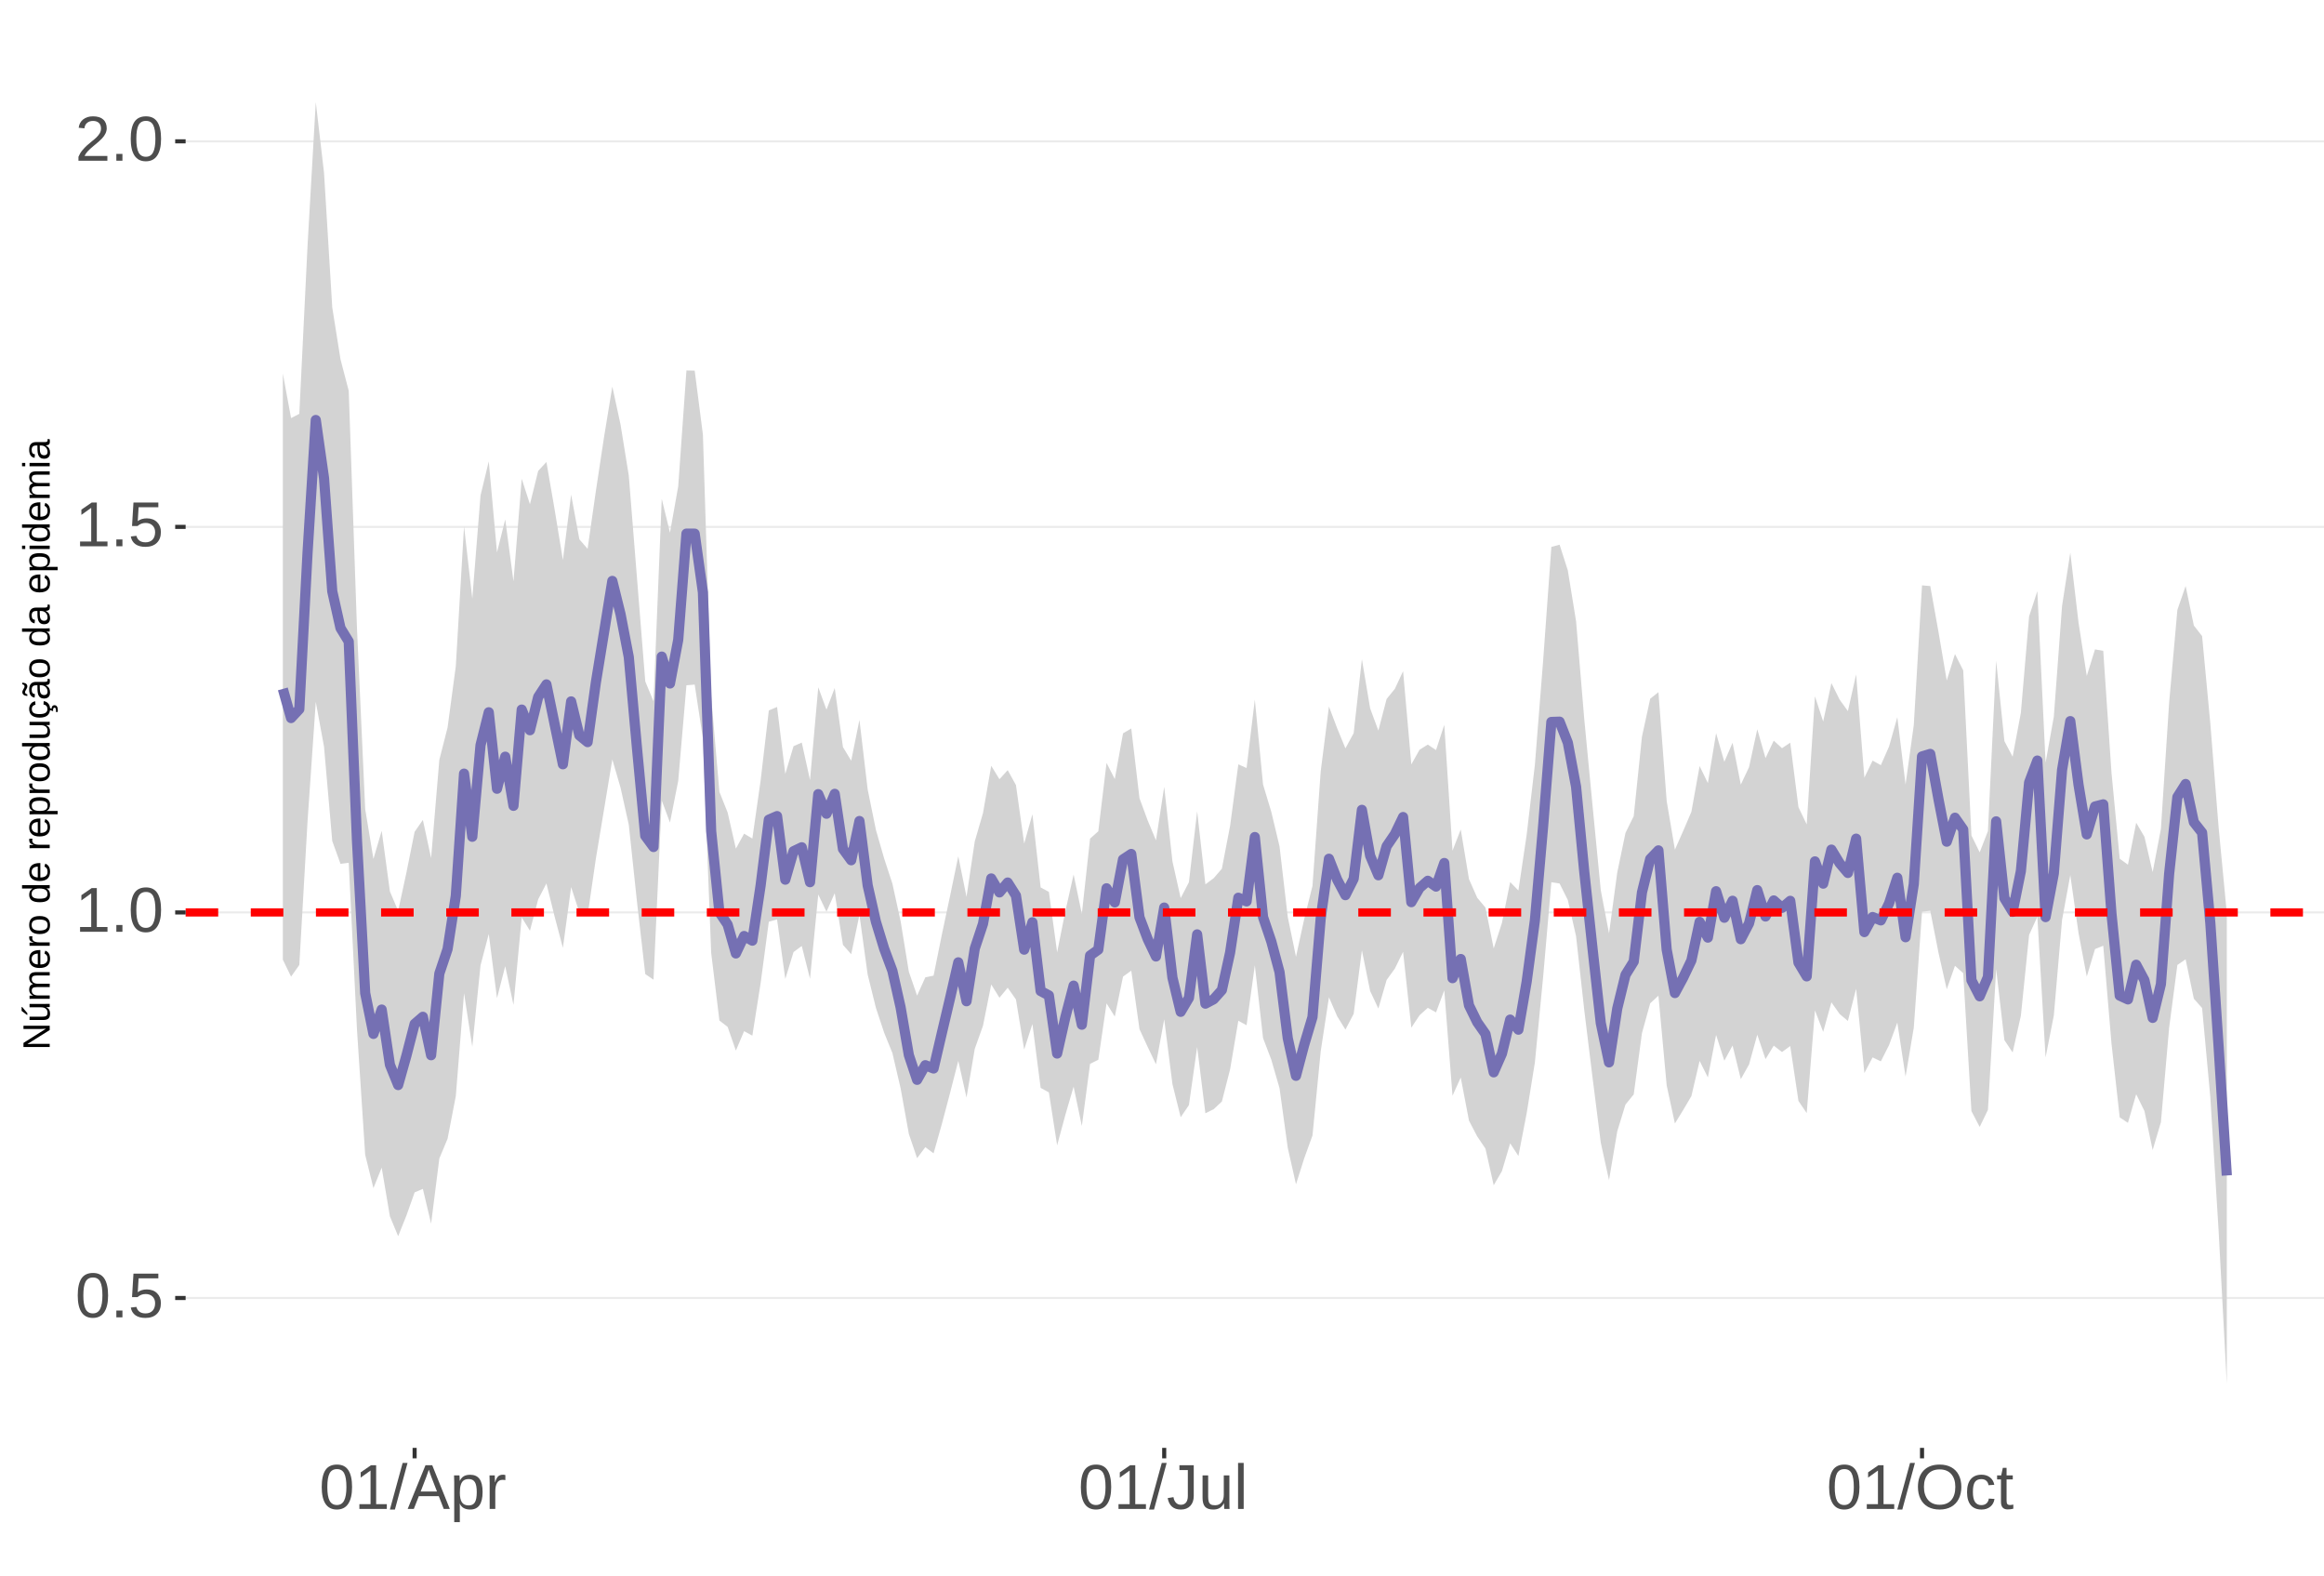 <?xml version="1.0" encoding="UTF-8"?>
<svg xmlns="http://www.w3.org/2000/svg" xmlns:xlink="http://www.w3.org/1999/xlink" width="609pt" height="413pt" viewBox="0 0 609 413" version="1.1">
<defs>
<g>
<symbol overflow="visible" id="glyph0-0">
<path style="stroke:none;" d="M 1.672 -11.453 L 10.812 -11.453 L 10.812 0 L 1.672 0 Z M 2.281 -10.844 L 2.281 -0.625 L 10.203 -0.625 L 10.203 -10.844 Z M 2.281 -10.844 "/>
</symbol>
<symbol overflow="visible" id="glyph0-1">
<path style="stroke:none;" d="M 8.609 -5.734 C 8.609 -3.816 8.27 -2.352 7.594 -1.344 C 6.926 -0.344 5.93 0.156 4.609 0.156 C 3.297 0.156 2.305 -0.344 1.641 -1.344 C 0.984 -2.344 0.656 -3.805 0.656 -5.734 C 0.656 -7.703 0.973 -9.176 1.609 -10.156 C 2.254 -11.133 3.27 -11.625 4.656 -11.625 C 6.008 -11.625 7.004 -11.129 7.641 -10.141 C 8.285 -9.148 8.609 -7.68 8.609 -5.734 Z M 7.125 -5.734 C 7.125 -7.391 6.93 -8.586 6.547 -9.328 C 6.172 -10.066 5.539 -10.438 4.656 -10.438 C 3.758 -10.438 3.113 -10.07 2.719 -9.344 C 2.32 -8.613 2.125 -7.41 2.125 -5.734 C 2.125 -4.109 2.32 -2.914 2.719 -2.156 C 3.125 -1.406 3.758 -1.031 4.625 -1.031 C 5.488 -1.031 6.117 -1.414 6.516 -2.188 C 6.922 -2.957 7.125 -4.141 7.125 -5.734 Z M 7.125 -5.734 "/>
</symbol>
<symbol overflow="visible" id="glyph0-2">
<path style="stroke:none;" d="M 1.516 0 L 1.516 -1.781 L 3.109 -1.781 L 3.109 0 Z M 1.516 0 "/>
</symbol>
<symbol overflow="visible" id="glyph0-3">
<path style="stroke:none;" d="M 8.562 -3.734 C 8.562 -2.523 8.203 -1.57 7.484 -0.875 C 6.766 -0.188 5.77 0.156 4.5 0.156 C 3.426 0.156 2.562 -0.07 1.906 -0.531 C 1.25 -1 0.836 -1.676 0.672 -2.562 L 2.141 -2.734 C 2.453 -1.598 3.25 -1.031 4.531 -1.031 C 5.312 -1.031 5.926 -1.266 6.375 -1.734 C 6.82 -2.211 7.047 -2.867 7.047 -3.703 C 7.047 -4.422 6.82 -5 6.375 -5.438 C 5.926 -5.883 5.32 -6.109 4.562 -6.109 C 4.164 -6.109 3.797 -6.047 3.453 -5.922 C 3.109 -5.797 2.77 -5.586 2.438 -5.297 L 1 -5.297 L 1.375 -11.453 L 7.891 -11.453 L 7.891 -10.219 L 2.719 -10.219 L 2.5 -6.578 C 3.133 -7.066 3.922 -7.312 4.859 -7.312 C 5.992 -7.312 6.895 -6.977 7.562 -6.312 C 8.227 -5.656 8.562 -4.797 8.562 -3.734 Z M 8.562 -3.734 "/>
</symbol>
<symbol overflow="visible" id="glyph0-4">
<path style="stroke:none;" d="M 1.266 0 L 1.266 -1.25 L 4.188 -1.25 L 4.188 -10.062 L 1.609 -8.219 L 1.609 -9.594 L 4.312 -11.453 L 5.656 -11.453 L 5.656 -1.25 L 8.453 -1.25 L 8.453 0 Z M 1.266 0 "/>
</symbol>
<symbol overflow="visible" id="glyph0-5">
<path style="stroke:none;" d="M 0.844 0 L 0.844 -1.031 C 1.113 -1.664 1.445 -2.223 1.844 -2.703 C 2.25 -3.191 2.672 -3.633 3.109 -4.031 C 3.547 -4.426 3.977 -4.789 4.406 -5.125 C 4.844 -5.457 5.234 -5.789 5.578 -6.125 C 5.922 -6.469 6.203 -6.82 6.422 -7.188 C 6.641 -7.562 6.75 -7.977 6.75 -8.438 C 6.75 -9.07 6.562 -9.562 6.188 -9.906 C 5.82 -10.25 5.312 -10.422 4.656 -10.422 C 4.031 -10.422 3.516 -10.25 3.109 -9.906 C 2.703 -9.57 2.469 -9.098 2.406 -8.484 L 0.906 -8.625 C 1.008 -9.539 1.395 -10.27 2.062 -10.812 C 2.738 -11.352 3.602 -11.625 4.656 -11.625 C 5.812 -11.625 6.695 -11.352 7.312 -10.812 C 7.938 -10.27 8.25 -9.492 8.25 -8.484 C 8.25 -8.047 8.145 -7.602 7.938 -7.156 C 7.738 -6.719 7.438 -6.281 7.031 -5.844 C 6.633 -5.406 5.867 -4.727 4.734 -3.812 C 4.109 -3.301 3.609 -2.836 3.234 -2.422 C 2.867 -2.016 2.609 -1.625 2.453 -1.25 L 8.422 -1.25 L 8.422 0 Z M 0.844 0 "/>
</symbol>
<symbol overflow="visible" id="glyph0-6">
<path style="stroke:none;" d="M 0 0.156 L 3.344 -12.062 L 4.625 -12.062 L 1.312 0.156 Z M 0 0.156 "/>
</symbol>
<symbol overflow="visible" id="glyph0-7">
<path style="stroke:none;" d="M 9.484 0 L 8.188 -3.344 L 2.953 -3.344 L 1.641 0 L 0.031 0 L 4.703 -11.453 L 6.469 -11.453 L 11.078 0 Z M 5.578 -10.281 L 5.5 -10.062 C 5.363 -9.613 5.16 -9.035 4.891 -8.328 L 3.438 -4.562 L 7.719 -4.562 L 6.25 -8.344 C 6.094 -8.719 5.941 -9.141 5.797 -9.609 Z M 5.578 -10.281 "/>
</symbol>
<symbol overflow="visible" id="glyph0-8">
<path style="stroke:none;" d="M 8.562 -4.438 C 8.562 -1.375 7.484 0.156 5.328 0.156 C 3.973 0.156 3.062 -0.348 2.594 -1.359 L 2.547 -1.359 C 2.578 -1.316 2.594 -0.859 2.594 0.016 L 2.594 3.453 L 1.125 3.453 L 1.125 -7 C 1.125 -7.906 1.109 -8.504 1.078 -8.797 L 2.484 -8.797 C 2.492 -8.773 2.504 -8.695 2.516 -8.562 C 2.523 -8.438 2.535 -8.234 2.547 -7.953 C 2.555 -7.68 2.562 -7.492 2.562 -7.391 L 2.609 -7.391 C 2.867 -7.93 3.211 -8.328 3.641 -8.578 C 4.066 -8.828 4.629 -8.953 5.328 -8.953 C 6.41 -8.953 7.219 -8.586 7.75 -7.859 C 8.289 -7.141 8.562 -6 8.562 -4.438 Z M 7.031 -4.406 C 7.031 -5.633 6.863 -6.508 6.531 -7.031 C 6.195 -7.562 5.672 -7.828 4.953 -7.828 C 4.367 -7.828 3.91 -7.703 3.578 -7.453 C 3.254 -7.211 3.008 -6.832 2.844 -6.312 C 2.676 -5.789 2.594 -5.117 2.594 -4.297 C 2.594 -3.141 2.773 -2.285 3.141 -1.734 C 3.504 -1.191 4.102 -0.922 4.938 -0.922 C 5.664 -0.922 6.195 -1.188 6.531 -1.719 C 6.863 -2.25 7.031 -3.145 7.031 -4.406 Z M 7.031 -4.406 "/>
</symbol>
<symbol overflow="visible" id="glyph0-9">
<path style="stroke:none;" d="M 1.156 0 L 1.156 -6.75 C 1.156 -7.363 1.141 -8.047 1.109 -8.797 L 2.484 -8.797 C 2.523 -7.797 2.547 -7.195 2.547 -7 L 2.594 -7 C 2.82 -7.758 3.086 -8.273 3.391 -8.547 C 3.691 -8.828 4.117 -8.969 4.672 -8.969 C 4.867 -8.969 5.066 -8.938 5.266 -8.875 L 5.266 -7.547 C 5.078 -7.598 4.816 -7.625 4.484 -7.625 C 3.879 -7.625 3.414 -7.359 3.094 -6.828 C 2.781 -6.305 2.625 -5.562 2.625 -4.594 L 2.625 0 Z M 1.156 0 "/>
</symbol>
<symbol overflow="visible" id="glyph0-10">
<path style="stroke:none;" d="M 3.719 0.156 C 1.781 0.156 0.629 -0.844 0.266 -2.844 L 1.781 -3.094 C 1.875 -2.469 2.094 -1.977 2.438 -1.625 C 2.781 -1.27 3.207 -1.094 3.719 -1.094 C 4.289 -1.094 4.738 -1.285 5.062 -1.672 C 5.383 -2.066 5.547 -2.641 5.547 -3.391 L 5.547 -10.188 L 3.344 -10.188 L 3.344 -11.453 L 7.094 -11.453 L 7.094 -3.422 C 7.094 -2.305 6.789 -1.43 6.188 -0.797 C 5.582 -0.16 4.758 0.156 3.719 0.156 Z M 3.719 0.156 "/>
</symbol>
<symbol overflow="visible" id="glyph0-11">
<path style="stroke:none;" d="M 2.547 -8.797 L 2.547 -3.219 C 2.547 -2.633 2.602 -2.18 2.719 -1.859 C 2.832 -1.547 3.016 -1.316 3.266 -1.172 C 3.516 -1.035 3.883 -0.969 4.375 -0.969 C 5.07 -0.969 5.625 -1.207 6.031 -1.688 C 6.438 -2.176 6.641 -2.848 6.641 -3.703 L 6.641 -8.797 L 8.109 -8.797 L 8.109 -1.875 C 8.109 -0.852 8.125 -0.227 8.156 0 L 6.781 0 C 6.77 -0.031 6.758 -0.102 6.75 -0.219 C 6.75 -0.344 6.742 -0.477 6.734 -0.625 C 6.723 -0.781 6.711 -1.07 6.703 -1.5 L 6.688 -1.5 C 6.352 -0.895 5.961 -0.469 5.516 -0.219 C 5.078 0.031 4.531 0.156 3.875 0.156 C 2.906 0.156 2.195 -0.082 1.75 -0.562 C 1.301 -1.039 1.078 -1.832 1.078 -2.938 L 1.078 -8.797 Z M 2.547 -8.797 "/>
</symbol>
<symbol overflow="visible" id="glyph0-12">
<path style="stroke:none;" d="M 1.125 0 L 1.125 -12.062 L 2.594 -12.062 L 2.594 0 Z M 1.125 0 "/>
</symbol>
<symbol overflow="visible" id="glyph0-13">
<path style="stroke:none;" d="M 12.156 -5.781 C 12.156 -4.582 11.926 -3.531 11.469 -2.625 C 11.008 -1.727 10.352 -1.039 9.5 -0.562 C 8.645 -0.082 7.633 0.156 6.469 0.156 C 5.289 0.156 4.273 -0.078 3.422 -0.547 C 2.566 -1.023 1.91 -1.719 1.453 -2.625 C 1.004 -3.531 0.781 -4.582 0.781 -5.781 C 0.781 -7.613 1.281 -9.047 2.281 -10.078 C 3.289 -11.109 4.691 -11.625 6.484 -11.625 C 7.648 -11.625 8.66 -11.391 9.516 -10.922 C 10.367 -10.461 11.02 -9.789 11.469 -8.906 C 11.926 -8.031 12.156 -6.988 12.156 -5.781 Z M 10.578 -5.781 C 10.578 -7.207 10.219 -8.328 9.5 -9.141 C 8.789 -9.953 7.785 -10.359 6.484 -10.359 C 5.172 -10.359 4.156 -9.957 3.438 -9.156 C 2.719 -8.352 2.359 -7.227 2.359 -5.781 C 2.359 -4.344 2.719 -3.203 3.438 -2.359 C 4.164 -1.516 5.176 -1.094 6.469 -1.094 C 7.789 -1.094 8.805 -1.5 9.516 -2.312 C 10.223 -3.133 10.578 -4.289 10.578 -5.781 Z M 10.578 -5.781 "/>
</symbol>
<symbol overflow="visible" id="glyph0-14">
<path style="stroke:none;" d="M 2.234 -4.438 C 2.234 -3.27 2.414 -2.406 2.781 -1.844 C 3.156 -1.281 3.711 -1 4.453 -1 C 4.973 -1 5.406 -1.141 5.75 -1.422 C 6.102 -1.703 6.32 -2.133 6.406 -2.719 L 7.891 -2.625 C 7.773 -1.77 7.41 -1.094 6.797 -0.594 C 6.191 -0.094 5.426 0.156 4.5 0.156 C 3.27 0.156 2.328 -0.227 1.672 -1 C 1.023 -1.781 0.703 -2.914 0.703 -4.406 C 0.703 -5.883 1.023 -7.016 1.672 -7.797 C 2.328 -8.578 3.266 -8.969 4.484 -8.969 C 5.379 -8.969 6.125 -8.734 6.719 -8.266 C 7.312 -7.797 7.688 -7.148 7.844 -6.328 L 6.328 -6.219 C 6.254 -6.707 6.062 -7.094 5.75 -7.375 C 5.445 -7.664 5.008 -7.812 4.438 -7.812 C 3.664 -7.812 3.102 -7.551 2.75 -7.031 C 2.406 -6.52 2.234 -5.656 2.234 -4.438 Z M 2.234 -4.438 "/>
</symbol>
<symbol overflow="visible" id="glyph0-15">
<path style="stroke:none;" d="M 4.5 -0.062 C 4.02 0.062 3.531 0.125 3.031 0.125 C 1.852 0.125 1.266 -0.535 1.266 -1.859 L 1.266 -7.734 L 0.25 -7.734 L 0.25 -8.797 L 1.328 -8.797 L 1.75 -10.766 L 2.734 -10.766 L 2.734 -8.797 L 4.359 -8.797 L 4.359 -7.734 L 2.734 -7.734 L 2.734 -2.172 C 2.734 -1.754 2.801 -1.457 2.938 -1.281 C 3.07 -1.113 3.312 -1.031 3.656 -1.031 C 3.852 -1.031 4.133 -1.066 4.5 -1.141 Z M 4.5 -0.062 "/>
</symbol>
<symbol overflow="visible" id="glyph1-0">
<path style="stroke:none;" d="M -6.875 -1 L -6.875 -6.5 L 0 -6.5 L 0 -1 Z M -6.516 -1.375 L -0.375 -1.375 L -0.375 -6.125 L -6.516 -6.125 Z M -6.516 -1.375 "/>
</symbol>
<symbol overflow="visible" id="glyph1-1">
<path style="stroke:none;" d="M 0 -5.281 L -5.859 -1.609 L -5.391 -1.625 L -4.578 -1.656 L 0 -1.656 L 0 -0.828 L -6.875 -0.828 L -6.875 -1.906 L -0.984 -5.625 C -1.617 -5.582 -2.082 -5.562 -2.375 -5.562 L -6.875 -5.562 L -6.875 -6.406 L 0 -6.406 Z M 0 -5.281 "/>
</symbol>
<symbol overflow="visible" id="glyph1-2">
<path style="stroke:none;" d="M -5.281 -1.562 L -1.938 -1.562 C -1.582 -1.562 -1.305 -1.594 -1.109 -1.656 C -0.922 -1.727 -0.785 -1.836 -0.703 -1.984 C -0.617 -2.141 -0.578 -2.363 -0.578 -2.656 C -0.578 -3.07 -0.723 -3.398 -1.016 -3.641 C -1.305 -3.891 -1.707 -4.016 -2.219 -4.016 L -5.281 -4.016 L -5.281 -4.906 L -1.125 -4.906 C -0.508 -4.906 -0.133 -4.91 0 -4.922 L 0 -4.094 C -0.02 -4.094 -0.062 -4.086 -0.125 -4.078 C -0.195 -4.078 -0.281 -4.07 -0.375 -4.062 C -0.469 -4.062 -0.645 -4.062 -0.906 -4.062 L -0.906 -4.047 C -0.539 -3.848 -0.281 -3.613 -0.125 -3.344 C 0.02 -3.082 0.094 -2.754 0.094 -2.359 C 0.094 -1.773 -0.047 -1.348 -0.328 -1.078 C -0.617 -0.816 -1.098 -0.688 -1.766 -0.688 L -5.281 -0.688 Z M -5.859 -2.031 L -5.969 -2.031 L -7.359 -3.078 L -7.359 -4.094 L -7.219 -4.094 L -5.859 -2.484 Z M -5.859 -2.031 "/>
</symbol>
<symbol overflow="visible" id="glyph1-3">
<path style="stroke:none;" d="M 0 -3.75 L -3.344 -3.75 C -3.852 -3.75 -4.207 -3.676 -4.406 -3.531 C -4.602 -3.395 -4.703 -3.145 -4.703 -2.781 C -4.703 -2.406 -4.555 -2.109 -4.266 -1.891 C -3.984 -1.672 -3.582 -1.562 -3.062 -1.562 L 0 -1.562 L 0 -0.688 L -4.156 -0.688 C -4.77 -0.688 -5.145 -0.68 -5.281 -0.672 L -5.281 -1.5 C -5.27 -1.5 -5.227 -1.5 -5.156 -1.5 C -5.082 -1.508 -5 -1.516 -4.906 -1.516 C -4.812 -1.523 -4.633 -1.531 -4.375 -1.531 L -4.375 -1.547 C -4.75 -1.734 -5.008 -1.945 -5.156 -2.188 C -5.301 -2.438 -5.375 -2.738 -5.375 -3.094 C -5.375 -3.488 -5.297 -3.801 -5.141 -4.031 C -4.984 -4.27 -4.727 -4.438 -4.375 -4.531 L -4.375 -4.547 C -4.727 -4.723 -4.984 -4.941 -5.141 -5.203 C -5.297 -5.461 -5.375 -5.773 -5.375 -6.141 C -5.375 -6.672 -5.227 -7.055 -4.938 -7.297 C -4.656 -7.547 -4.18 -7.672 -3.516 -7.672 L 0 -7.672 L 0 -6.797 L -3.344 -6.797 C -3.852 -6.797 -4.207 -6.723 -4.406 -6.578 C -4.602 -6.441 -4.703 -6.191 -4.703 -5.828 C -4.703 -5.453 -4.555 -5.156 -4.266 -4.938 C -3.984 -4.727 -3.582 -4.625 -3.062 -4.625 L 0 -4.625 Z M 0 -3.75 "/>
</symbol>
<symbol overflow="visible" id="glyph1-4">
<path style="stroke:none;" d="M -2.453 -1.344 C -1.848 -1.344 -1.379 -1.469 -1.047 -1.719 C -0.723 -1.969 -0.562 -2.336 -0.562 -2.828 C -0.562 -3.203 -0.633 -3.504 -0.781 -3.734 C -0.938 -3.961 -1.133 -4.117 -1.375 -4.203 L -1.156 -4.969 C -0.32 -4.656 0.094 -3.941 0.094 -2.828 C 0.094 -2.047 -0.133 -1.445 -0.594 -1.031 C -1.062 -0.625 -1.754 -0.422 -2.672 -0.422 C -3.547 -0.422 -4.211 -0.625 -4.672 -1.031 C -5.141 -1.445 -5.375 -2.031 -5.375 -2.781 C -5.375 -4.344 -4.441 -5.125 -2.578 -5.125 L -2.453 -5.125 Z M -3.125 -4.203 C -3.688 -4.16 -4.094 -4.02 -4.344 -3.781 C -4.602 -3.551 -4.734 -3.219 -4.734 -2.781 C -4.734 -2.352 -4.586 -2.016 -4.297 -1.766 C -4.016 -1.516 -3.625 -1.379 -3.125 -1.359 Z M -3.125 -4.203 "/>
</symbol>
<symbol overflow="visible" id="glyph1-5">
<path style="stroke:none;" d="M 0 -0.688 L -4.047 -0.688 C -4.422 -0.688 -4.832 -0.68 -5.281 -0.672 L -5.281 -1.5 C -4.688 -1.52 -4.328 -1.531 -4.203 -1.531 L -4.203 -1.547 C -4.66 -1.691 -4.969 -1.852 -5.125 -2.031 C -5.289 -2.219 -5.375 -2.477 -5.375 -2.812 C -5.375 -2.926 -5.359 -3.047 -5.328 -3.172 L -4.531 -3.172 C -4.562 -3.047 -4.578 -2.891 -4.578 -2.703 C -4.578 -2.336 -4.422 -2.055 -4.109 -1.859 C -3.797 -1.672 -3.344 -1.578 -2.75 -1.578 L 0 -1.578 Z M 0 -0.688 "/>
</symbol>
<symbol overflow="visible" id="glyph1-6">
<path style="stroke:none;" d="M -2.641 -5.141 C -1.723 -5.141 -1.035 -4.938 -0.578 -4.531 C -0.129 -4.125 0.094 -3.535 0.094 -2.766 C 0.094 -1.992 -0.141 -1.41 -0.609 -1.016 C -1.078 -0.617 -1.754 -0.422 -2.641 -0.422 C -4.461 -0.422 -5.375 -1.207 -5.375 -2.781 C -5.375 -3.594 -5.148 -4.188 -4.703 -4.562 C -4.266 -4.945 -3.578 -5.141 -2.641 -5.141 Z M -2.641 -4.219 C -3.367 -4.219 -3.898 -4.109 -4.234 -3.891 C -4.566 -3.672 -4.734 -3.305 -4.734 -2.797 C -4.734 -2.285 -4.562 -1.914 -4.219 -1.688 C -3.883 -1.457 -3.359 -1.344 -2.641 -1.344 C -1.953 -1.344 -1.43 -1.453 -1.078 -1.672 C -0.723 -1.898 -0.547 -2.258 -0.547 -2.75 C -0.547 -3.281 -0.711 -3.656 -1.047 -3.875 C -1.391 -4.102 -1.922 -4.219 -2.641 -4.219 Z M -2.641 -4.219 "/>
</symbol>
<symbol overflow="visible" id="glyph1-7">
<path style="stroke:none;" d=""/>
</symbol>
<symbol overflow="visible" id="glyph1-8">
<path style="stroke:none;" d="M -0.844 -4.016 C -0.508 -3.848 -0.27 -3.629 -0.125 -3.359 C 0.02 -3.086 0.094 -2.754 0.094 -2.359 C 0.094 -1.691 -0.129 -1.203 -0.578 -0.891 C -1.023 -0.578 -1.707 -0.422 -2.625 -0.422 C -4.457 -0.422 -5.375 -1.066 -5.375 -2.359 C -5.375 -2.766 -5.301 -3.098 -5.156 -3.359 C -5.008 -3.629 -4.781 -3.848 -4.469 -4.016 L -7.25 -4.016 L -7.25 -4.891 L -1.094 -4.891 C -0.539 -4.891 -0.176 -4.898 0 -4.922 L 0 -4.078 C -0.051 -4.066 -0.172 -4.055 -0.359 -4.047 C -0.547 -4.035 -0.707 -4.031 -0.844 -4.031 Z M -2.641 -1.344 C -1.898 -1.344 -1.367 -1.438 -1.047 -1.625 C -0.734 -1.82 -0.578 -2.145 -0.578 -2.594 C -0.578 -3.082 -0.75 -3.441 -1.094 -3.672 C -1.438 -3.898 -1.973 -4.016 -2.703 -4.016 C -3.398 -4.016 -3.91 -3.898 -4.234 -3.672 C -4.566 -3.441 -4.734 -3.082 -4.734 -2.594 C -4.734 -2.156 -4.566 -1.836 -4.234 -1.641 C -3.91 -1.441 -3.379 -1.344 -2.641 -1.344 Z M -2.641 -1.344 "/>
</symbol>
<symbol overflow="visible" id="glyph1-9">
<path style="stroke:none;" d="M -2.672 -5.141 C -0.828 -5.141 0.094 -4.492 0.094 -3.203 C 0.094 -2.391 -0.211 -1.844 -0.828 -1.562 L -0.828 -1.531 C -0.797 -1.539 -0.516 -1.547 0.016 -1.547 L 2.078 -1.547 L 2.078 -0.672 L -4.203 -0.672 C -4.742 -0.672 -5.102 -0.66 -5.281 -0.641 L -5.281 -1.5 C -5.27 -1.5 -5.223 -1.5 -5.141 -1.5 C -5.066 -1.508 -4.945 -1.52 -4.781 -1.531 C -4.613 -1.539 -4.5 -1.547 -4.438 -1.547 L -4.438 -1.562 C -4.758 -1.719 -4.992 -1.922 -5.141 -2.172 C -5.297 -2.43 -5.375 -2.773 -5.375 -3.203 C -5.375 -3.848 -5.156 -4.332 -4.719 -4.656 C -4.281 -4.977 -3.598 -5.141 -2.672 -5.141 Z M -2.641 -4.219 C -3.379 -4.219 -3.906 -4.117 -4.219 -3.922 C -4.539 -3.723 -4.703 -3.406 -4.703 -2.969 C -4.703 -2.625 -4.629 -2.352 -4.484 -2.156 C -4.336 -1.957 -4.109 -1.805 -3.797 -1.703 C -3.484 -1.598 -3.078 -1.547 -2.578 -1.547 C -1.879 -1.547 -1.363 -1.656 -1.031 -1.875 C -0.707 -2.102 -0.547 -2.469 -0.547 -2.969 C -0.547 -3.406 -0.707 -3.723 -1.031 -3.922 C -1.352 -4.117 -1.891 -4.219 -2.641 -4.219 Z M -2.641 -4.219 "/>
</symbol>
<symbol overflow="visible" id="glyph1-10">
<path style="stroke:none;" d="M -5.281 -1.531 L -1.938 -1.531 C -1.582 -1.531 -1.305 -1.562 -1.109 -1.625 C -0.922 -1.695 -0.785 -1.805 -0.703 -1.953 C -0.617 -2.109 -0.578 -2.332 -0.578 -2.625 C -0.578 -3.039 -0.723 -3.367 -1.016 -3.609 C -1.305 -3.859 -1.707 -3.984 -2.219 -3.984 L -5.281 -3.984 L -5.281 -4.875 L -1.125 -4.875 C -0.508 -4.875 -0.133 -4.879 0 -4.891 L 0 -4.062 C -0.02 -4.062 -0.062 -4.055 -0.125 -4.047 C -0.195 -4.047 -0.281 -4.039 -0.375 -4.031 C -0.469 -4.031 -0.645 -4.031 -0.906 -4.031 L -0.906 -4.016 C -0.539 -3.816 -0.281 -3.582 -0.125 -3.312 C 0.02 -3.051 0.094 -2.723 0.094 -2.328 C 0.094 -1.742 -0.047 -1.316 -0.328 -1.047 C -0.617 -0.785 -1.098 -0.656 -1.766 -0.656 L -5.281 -0.656 Z M -5.281 -1.531 "/>
</symbol>
<symbol overflow="visible" id="glyph1-11">
<path style="stroke:none;" d="M -2.672 -1.344 C -1.961 -1.344 -1.438 -1.453 -1.094 -1.672 C -0.758 -1.891 -0.594 -2.223 -0.594 -2.672 C -0.594 -2.984 -0.676 -3.242 -0.844 -3.453 C -1.02 -3.672 -1.281 -3.801 -1.625 -3.844 L -1.578 -4.734 C -1.066 -4.672 -0.66 -4.457 -0.359 -4.094 C -0.055 -3.727 0.094 -3.266 0.094 -2.703 C 0.094 -1.961 -0.133 -1.395 -0.594 -1 C -1.062 -0.613 -1.742 -0.422 -2.641 -0.422 C -3.535 -0.422 -4.211 -0.613 -4.672 -1 C -5.141 -1.395 -5.375 -1.957 -5.375 -2.688 C -5.375 -3.227 -5.234 -3.676 -4.953 -4.031 C -4.68 -4.395 -4.297 -4.617 -3.797 -4.703 L -3.734 -3.797 C -4.023 -3.754 -4.254 -3.641 -4.422 -3.453 C -4.598 -3.266 -4.688 -3.004 -4.688 -2.672 C -4.688 -2.203 -4.531 -1.863 -4.219 -1.656 C -3.914 -1.445 -3.398 -1.344 -2.672 -1.344 Z M 1.234 -3.672 C 1.828 -3.672 2.125 -3.223 2.125 -2.328 C 2.125 -2.148 2.113 -2.004 2.094 -1.891 L 1.625 -1.891 C 1.645 -2.055 1.656 -2.195 1.656 -2.312 C 1.656 -2.789 1.52 -3.031 1.25 -3.031 C 1 -3.031 0.875 -2.812 0.875 -2.375 C 0.875 -2.238 0.879 -2.148 0.891 -2.109 L 0 -2.422 L 0 -2.938 L 0.484 -2.75 C 0.492 -3.062 0.566 -3.289 0.703 -3.438 C 0.836 -3.594 1.016 -3.672 1.234 -3.672 Z M 1.234 -3.672 "/>
</symbol>
<symbol overflow="visible" id="glyph1-12">
<path style="stroke:none;" d="M 0.094 -2.016 C 0.094 -1.484 -0.047 -1.082 -0.328 -0.812 C -0.609 -0.551 -0.988 -0.422 -1.469 -0.422 C -2.02 -0.422 -2.441 -0.598 -2.734 -0.953 C -3.023 -1.316 -3.18 -1.898 -3.203 -2.703 L -3.219 -3.891 L -3.516 -3.891 C -3.941 -3.891 -4.25 -3.797 -4.438 -3.609 C -4.625 -3.43 -4.719 -3.148 -4.719 -2.766 C -4.719 -2.367 -4.648 -2.078 -4.516 -1.891 C -4.379 -1.711 -4.164 -1.609 -3.875 -1.578 L -3.953 -0.656 C -4.898 -0.812 -5.375 -1.52 -5.375 -2.781 C -5.375 -3.445 -5.223 -3.945 -4.922 -4.281 C -4.617 -4.613 -4.18 -4.781 -3.609 -4.781 L -1.328 -4.781 C -1.066 -4.781 -0.867 -4.812 -0.734 -4.875 C -0.609 -4.945 -0.547 -5.082 -0.547 -5.281 C -0.547 -5.363 -0.555 -5.457 -0.578 -5.562 L -0.031 -5.562 C 0.02 -5.344 0.047 -5.117 0.047 -4.891 C 0.047 -4.555 -0.035 -4.316 -0.203 -4.172 C -0.379 -4.023 -0.648 -3.941 -1.016 -3.922 L -1.016 -3.891 C -0.609 -3.672 -0.32 -3.41 -0.156 -3.109 C 0.008 -2.805 0.094 -2.441 0.094 -2.016 Z M -0.562 -2.219 C -0.562 -2.539 -0.633 -2.828 -0.781 -3.078 C -0.926 -3.328 -1.125 -3.523 -1.375 -3.672 C -1.633 -3.816 -1.898 -3.891 -2.172 -3.891 L -2.609 -3.891 L -2.594 -2.938 C -2.582 -2.52 -2.535 -2.203 -2.453 -1.984 C -2.379 -1.773 -2.258 -1.613 -2.094 -1.5 C -1.938 -1.383 -1.723 -1.328 -1.453 -1.328 C -1.172 -1.328 -0.953 -1.406 -0.797 -1.562 C -0.641 -1.719 -0.562 -1.938 -0.562 -2.219 Z M -5.859 -3.609 C -5.859 -3.473 -5.891 -3.332 -5.953 -3.188 C -6.016 -3.051 -6.082 -2.922 -6.156 -2.797 C -6.227 -2.672 -6.297 -2.551 -6.359 -2.438 C -6.422 -2.32 -6.453 -2.211 -6.453 -2.109 C -6.453 -1.93 -6.398 -1.797 -6.297 -1.703 C -6.191 -1.617 -6.047 -1.562 -5.859 -1.531 L -5.859 -1.094 C -6.191 -1.125 -6.441 -1.176 -6.609 -1.25 C -6.785 -1.332 -6.922 -1.441 -7.016 -1.578 C -7.117 -1.711 -7.172 -1.879 -7.172 -2.078 C -7.172 -2.223 -7.141 -2.363 -7.078 -2.5 C -7.023 -2.633 -6.957 -2.766 -6.875 -2.891 C -6.801 -3.023 -6.734 -3.145 -6.672 -3.25 C -6.617 -3.363 -6.594 -3.473 -6.594 -3.578 C -6.594 -3.898 -6.785 -4.086 -7.172 -4.141 L -7.172 -4.594 C -6.691 -4.539 -6.352 -4.43 -6.156 -4.266 C -5.957 -4.098 -5.859 -3.879 -5.859 -3.609 Z M -5.859 -3.609 "/>
</symbol>
<symbol overflow="visible" id="glyph1-13">
<path style="stroke:none;" d="M 0.094 -2.016 C 0.094 -1.484 -0.047 -1.082 -0.328 -0.812 C -0.609 -0.551 -0.988 -0.422 -1.469 -0.422 C -2.02 -0.422 -2.441 -0.598 -2.734 -0.953 C -3.023 -1.316 -3.18 -1.898 -3.203 -2.703 L -3.219 -3.891 L -3.516 -3.891 C -3.941 -3.891 -4.25 -3.797 -4.438 -3.609 C -4.625 -3.43 -4.719 -3.148 -4.719 -2.766 C -4.719 -2.367 -4.648 -2.078 -4.516 -1.891 C -4.379 -1.711 -4.164 -1.609 -3.875 -1.578 L -3.953 -0.656 C -4.898 -0.812 -5.375 -1.52 -5.375 -2.781 C -5.375 -3.445 -5.223 -3.945 -4.922 -4.281 C -4.617 -4.613 -4.18 -4.781 -3.609 -4.781 L -1.328 -4.781 C -1.066 -4.781 -0.867 -4.812 -0.734 -4.875 C -0.609 -4.945 -0.547 -5.082 -0.547 -5.281 C -0.547 -5.363 -0.555 -5.457 -0.578 -5.562 L -0.031 -5.562 C 0.02 -5.344 0.047 -5.117 0.047 -4.891 C 0.047 -4.555 -0.035 -4.316 -0.203 -4.172 C -0.379 -4.023 -0.648 -3.941 -1.016 -3.922 L -1.016 -3.891 C -0.609 -3.672 -0.32 -3.41 -0.156 -3.109 C 0.008 -2.805 0.094 -2.441 0.094 -2.016 Z M -0.562 -2.219 C -0.562 -2.539 -0.633 -2.828 -0.781 -3.078 C -0.926 -3.328 -1.125 -3.523 -1.375 -3.672 C -1.633 -3.816 -1.898 -3.891 -2.172 -3.891 L -2.609 -3.891 L -2.594 -2.938 C -2.582 -2.52 -2.535 -2.203 -2.453 -1.984 C -2.379 -1.773 -2.258 -1.613 -2.094 -1.5 C -1.938 -1.383 -1.723 -1.328 -1.453 -1.328 C -1.172 -1.328 -0.953 -1.406 -0.797 -1.562 C -0.641 -1.719 -0.562 -1.938 -0.562 -2.219 Z M -0.562 -2.219 "/>
</symbol>
<symbol overflow="visible" id="glyph1-14">
<path style="stroke:none;" d="M -6.406 -0.672 L -7.25 -0.672 L -7.25 -1.547 L -6.406 -1.547 Z M 0 -0.672 L -5.281 -0.672 L -5.281 -1.547 L 0 -1.547 Z M 0 -0.672 "/>
</symbol>
</g>
<clipPath id="clip1">
  <path d="M 48.645 9.961 L 609 9.961 L 609 379.328 L 48.645 379.328 Z M 48.645 9.961 "/>
</clipPath>
<clipPath id="clip2">
  <path d="M 48.645 339 L 609 339 L 609 341 L 48.645 341 Z M 48.645 339 "/>
</clipPath>
<clipPath id="clip3">
  <path d="M 48.645 238 L 609 238 L 609 240 L 48.645 240 Z M 48.645 238 "/>
</clipPath>
<clipPath id="clip4">
  <path d="M 48.645 137 L 609 137 L 609 139 L 48.645 139 Z M 48.645 137 "/>
</clipPath>
<clipPath id="clip5">
  <path d="M 48.645 36 L 609 36 L 609 38 L 48.645 38 Z M 48.645 36 "/>
</clipPath>
<clipPath id="clip6">
  <path d="M 48.645 237 L 609 237 L 609 241 L 48.645 241 Z M 48.645 237 "/>
</clipPath>
</defs>
<g id="surface172">
<rect x="0" y="0" width="609" height="413" style="fill:rgb(100%,100%,100%);fill-opacity:1;stroke:none;"/>
<rect x="0" y="0" width="609" height="413" style="fill:rgb(100%,100%,100%);fill-opacity:1;stroke:none;"/>
<path style="fill:none;stroke-width:1.067;stroke-linecap:round;stroke-linejoin:round;stroke:rgb(100%,100%,100%);stroke-opacity:1;stroke-miterlimit:10;" d="M 0 413 L 609 413 L 609 0 L 0 0 Z M 0 413 "/>
<g clip-path="url(#clip1)" clip-rule="nonzero">
<path style=" stroke:none;fill-rule:nonzero;fill:rgb(100%,100%,100%);fill-opacity:1;" d="M 48.645 379.328 L 609 379.328 L 609 9.961 L 48.645 9.961 Z M 48.645 379.328 "/>
</g>
<g clip-path="url(#clip2)" clip-rule="nonzero">
<path style="fill:none;stroke-width:0.533;stroke-linecap:butt;stroke-linejoin:round;stroke:rgb(92.157%,92.157%,92.157%);stroke-opacity:1;stroke-miterlimit:10;" d="M 48.645 340.062 L 609 340.062 "/>
</g>
<g clip-path="url(#clip3)" clip-rule="nonzero">
<path style="fill:none;stroke-width:0.533;stroke-linecap:butt;stroke-linejoin:round;stroke:rgb(92.157%,92.157%,92.157%);stroke-opacity:1;stroke-miterlimit:10;" d="M 48.645 239.051 L 609 239.051 "/>
</g>
<g clip-path="url(#clip4)" clip-rule="nonzero">
<path style="fill:none;stroke-width:0.533;stroke-linecap:butt;stroke-linejoin:round;stroke:rgb(92.157%,92.157%,92.157%);stroke-opacity:1;stroke-miterlimit:10;" d="M 48.645 138.043 L 609 138.043 "/>
</g>
<g clip-path="url(#clip5)" clip-rule="nonzero">
<path style="fill:none;stroke-width:0.533;stroke-linecap:butt;stroke-linejoin:round;stroke:rgb(92.157%,92.157%,92.157%);stroke-opacity:1;stroke-miterlimit:10;" d="M 48.645 37.031 L 609 37.031 "/>
</g>
<path style=" stroke:none;fill-rule:nonzero;fill:rgb(82.745%,82.745%,82.745%);fill-opacity:1;" d="M 74.117 97.863 L 76.273 109.539 L 78.434 108.418 L 80.59 64.387 L 82.75 26.754 L 84.91 45.254 L 87.066 80.535 L 89.227 94.145 L 91.383 102.387 L 93.543 164.547 L 95.699 211.977 L 97.859 225.039 L 100.02 217.664 L 102.176 233.555 L 104.336 238.633 L 106.492 228.664 L 108.652 217.93 L 110.812 214.812 L 112.969 224.809 L 115.129 199.062 L 117.285 190.617 L 119.445 174.531 L 121.602 137.879 L 123.762 156.844 L 125.922 129.812 L 128.078 120.879 L 130.238 144.734 L 132.395 136.078 L 134.555 152.316 L 136.715 125.438 L 138.871 132.109 L 141.031 123.371 L 143.188 121.043 L 145.348 133.547 L 147.504 146.719 L 149.664 129.59 L 151.824 141.301 L 153.98 143.793 L 156.141 128.684 L 158.297 114.453 L 160.457 101.281 L 162.617 111.262 L 164.773 124.602 L 166.934 151.594 L 169.09 178.52 L 171.25 183.738 L 173.41 130.703 L 175.566 139.559 L 177.727 127.422 L 179.883 97.051 L 182.043 97.105 L 184.199 113.883 L 186.359 182.508 L 188.52 207.461 L 190.676 212.875 L 192.836 222.34 L 194.992 218.414 L 197.152 219.691 L 199.312 204.559 L 201.469 186.137 L 203.629 185.215 L 205.785 202.758 L 207.945 195.496 L 210.102 194.551 L 212.262 204.363 L 214.422 180.055 L 216.578 185.934 L 218.738 180.262 L 220.895 195.727 L 223.055 199.305 L 225.215 188.598 L 227.371 206.824 L 229.531 217.422 L 231.688 224.91 L 233.848 231.5 L 236.004 241.34 L 238.164 254.59 L 240.324 260.848 L 242.48 256.055 L 244.641 255.609 L 246.797 244.934 L 248.957 234.758 L 251.117 224.34 L 253.273 234.973 L 255.434 220.445 L 257.59 213.027 L 259.75 200.633 L 261.906 204.152 L 264.066 201.773 L 266.227 205.684 L 268.383 221.008 L 270.543 213.332 L 272.699 232.512 L 274.859 233.668 L 277.02 249.512 L 279.176 238.73 L 281.336 229.117 L 283.492 239.434 L 285.652 219.707 L 287.809 217.789 L 289.969 199.879 L 292.129 204.117 L 294.285 192.133 L 296.445 190.859 L 298.602 209.145 L 300.762 214.988 L 302.922 220.16 L 305.078 206.145 L 307.238 225.672 L 309.395 235.301 L 311.555 231.141 L 313.711 212.539 L 315.871 231.695 L 318.031 230.094 L 320.188 227.594 L 322.348 216.348 L 324.504 200.25 L 326.664 201.219 L 328.824 183.281 L 330.98 205.535 L 333.141 212.703 L 335.297 221.727 L 337.457 240.262 L 339.613 250.672 L 341.773 240.754 L 343.934 232.102 L 346.09 202.07 L 348.25 185.109 L 350.406 190.805 L 352.566 196.062 L 354.727 192.074 L 356.883 172.723 L 359.043 185.586 L 361.199 191.41 L 363.359 183.129 L 365.52 180.473 L 367.676 175.852 L 369.836 200.262 L 371.992 196.422 L 374.152 195.078 L 376.309 196.516 L 378.469 189.902 L 380.629 222.879 L 382.785 217.309 L 384.945 230.316 L 387.102 235.207 L 389.262 237.781 L 391.422 248.492 L 393.578 241.801 L 395.738 231.09 L 397.895 233.305 L 400.055 218.758 L 402.211 200.395 L 404.371 173.16 L 406.531 143.289 L 408.688 142.703 L 410.848 149.453 L 413.004 162.734 L 415.164 188.535 L 417.324 211.074 L 419.48 233.227 L 421.641 244.555 L 423.797 228.598 L 425.957 218.211 L 428.113 213.832 L 430.273 193.004 L 432.434 183.062 L 434.59 181.348 L 436.75 209.863 L 438.906 222.609 L 441.066 217.734 L 443.227 212.672 L 445.383 200.711 L 447.543 205.168 L 449.699 192.098 L 451.859 199.586 L 454.016 194.605 L 456.176 205.57 L 458.336 200.977 L 460.492 191.059 L 462.652 198.621 L 464.809 194.039 L 466.969 196.023 L 469.129 194.582 L 471.285 211.484 L 473.445 215.988 L 475.602 182.426 L 477.762 189.035 L 479.918 178.961 L 482.078 183.312 L 484.238 186.297 L 486.395 176.688 L 488.555 203.746 L 490.711 199.27 L 492.871 200.465 L 495.031 195.559 L 497.188 187.898 L 499.348 205.531 L 501.504 189.969 L 503.664 153.363 L 505.82 153.543 L 507.98 165.574 L 510.141 178.285 L 512.297 171.352 L 514.457 175.629 L 516.613 218.887 L 518.773 223.305 L 520.934 217.75 L 523.09 173.113 L 525.25 194.168 L 527.406 198.25 L 529.566 186.73 L 531.723 161.473 L 533.883 154.879 L 536.043 199.82 L 538.199 187.781 L 540.359 158.754 L 542.516 144.789 L 544.676 163.109 L 546.836 177.094 L 548.992 170.133 L 551.152 170.52 L 553.309 202.41 L 555.469 224.988 L 557.625 226.543 L 559.785 215.555 L 561.945 219.227 L 564.102 228.5 L 566.262 217.152 L 568.418 184.094 L 570.578 159.797 L 572.738 153.535 L 574.895 163.883 L 577.055 166.656 L 579.211 189.547 L 581.371 216.605 L 583.531 239.258 L 583.531 362.539 L 581.371 322.227 L 579.211 287.445 L 577.055 264.09 L 574.895 261.66 L 572.738 251.328 L 570.578 252.809 L 568.418 269.266 L 566.262 293.996 L 564.102 301.316 L 561.945 291.07 L 559.785 286.672 L 557.625 294.172 L 555.469 292.762 L 553.309 273.359 L 551.152 247.781 L 548.992 248.648 L 546.836 255.852 L 544.676 244.453 L 542.516 229.285 L 540.359 241.004 L 538.199 266.062 L 536.043 277.031 L 533.883 240.176 L 531.723 244.957 L 529.566 266.109 L 527.406 275.73 L 525.25 272.512 L 523.09 253.895 L 520.934 290.785 L 518.773 295.254 L 516.613 291.098 L 514.457 254.965 L 512.297 253.031 L 510.141 259.191 L 507.98 249.629 L 505.82 238.625 L 503.664 238.875 L 501.504 269.258 L 499.348 282.062 L 497.188 267.906 L 495.031 273.793 L 492.871 278.066 L 490.711 277.031 L 488.555 281.137 L 486.395 259.043 L 484.238 267.48 L 482.078 265.668 L 479.918 262.605 L 477.762 270.344 L 475.602 264.703 L 473.445 291.621 L 471.285 288.449 L 469.129 274.055 L 466.969 275.625 L 464.809 273.949 L 462.652 277.48 L 460.492 271.078 L 458.336 278.883 L 456.176 282.727 L 454.016 273.914 L 451.859 277.898 L 449.699 271.137 L 447.543 282.277 L 445.383 277.945 L 443.227 287.164 L 441.066 290.836 L 438.906 294.348 L 436.75 284.359 L 434.59 260.863 L 432.434 262.855 L 430.273 270.664 L 428.113 286.738 L 425.957 289.375 L 423.797 296.406 L 421.641 309.188 L 419.48 299.355 L 417.324 282.336 L 415.164 264.746 L 413.004 245.27 L 410.848 235.805 L 408.688 231.473 L 406.531 231.129 L 404.371 255.98 L 402.211 278.375 L 400.055 291.703 L 397.895 302.855 L 395.738 299.543 L 393.578 306.824 L 391.422 310.535 L 389.262 300.93 L 387.102 297.734 L 384.945 293.602 L 382.785 282.301 L 380.629 287.074 L 378.469 259.453 L 376.309 265.238 L 374.152 264.047 L 371.992 265.988 L 369.836 269.242 L 367.676 249.367 L 365.52 253.762 L 363.359 256.754 L 361.199 264.234 L 359.043 259.648 L 356.883 248.965 L 354.727 265.617 L 352.566 269.742 L 350.406 266.262 L 348.25 261.273 L 346.09 275.43 L 343.934 297.496 L 341.773 303.453 L 339.613 310.281 L 337.457 300.73 L 335.297 285.098 L 333.141 277.633 L 330.98 271.965 L 328.824 252.91 L 326.664 268.609 L 324.504 267.426 L 322.348 280.145 L 320.188 288.59 L 318.031 290.609 L 315.871 291.668 L 313.711 274.316 L 311.555 289.535 L 309.395 292.703 L 307.238 284.039 L 305.078 267.051 L 302.922 278.832 L 300.762 274.316 L 298.602 269.629 L 296.445 254.305 L 294.285 255.871 L 292.129 266.332 L 289.969 262.875 L 287.809 277.656 L 285.652 278.719 L 283.492 295.012 L 281.336 284.691 L 279.176 292.086 L 277.02 300.074 L 274.859 286.199 L 272.699 285.02 L 270.543 268.273 L 268.383 274.965 L 266.227 261.848 L 264.066 258.781 L 261.906 261.398 L 259.75 257.93 L 257.59 268.742 L 255.434 274.793 L 253.273 287.547 L 251.117 277.926 L 248.957 286.363 L 246.797 294.535 L 244.641 302.18 L 242.48 300.543 L 240.324 303.434 L 238.164 297.09 L 236.004 285.121 L 233.848 275.879 L 231.688 270.562 L 229.531 264.047 L 227.371 255.324 L 225.215 239.715 L 223.055 249.996 L 220.895 247.547 L 218.738 234.004 L 216.578 238.867 L 214.422 234.355 L 212.262 256.43 L 210.102 247.844 L 207.945 249.43 L 205.785 256.469 L 203.629 240.883 L 201.469 241.484 L 199.312 257.641 L 197.152 271.332 L 194.992 270.152 L 192.836 275.246 L 190.676 269.035 L 188.52 267.367 L 186.359 249.602 L 184.199 193.52 L 182.043 179.352 L 179.883 179.539 L 177.727 204.578 L 175.566 215.504 L 173.41 209.73 L 171.25 256.672 L 169.09 255.199 L 166.934 236.379 L 164.773 216.074 L 162.617 206.383 L 160.457 198.957 L 158.297 212.023 L 156.141 224.984 L 153.98 239.84 L 151.824 239.059 L 149.664 232.406 L 147.504 248.324 L 145.348 240.184 L 143.188 231.453 L 141.031 235.613 L 138.871 243.848 L 136.715 240.352 L 134.555 263.285 L 132.395 253.125 L 130.238 261.508 L 128.078 244.699 L 125.922 252.902 L 123.762 274.227 L 121.602 260.215 L 119.445 287.152 L 117.285 298.344 L 115.129 303.508 L 112.969 320.59 L 110.812 311.48 L 108.652 312.402 L 106.492 318.484 L 104.336 323.879 L 102.176 318.676 L 100.02 305.91 L 97.859 311.285 L 95.699 302.543 L 93.543 269.715 L 91.383 226.039 L 89.227 226.32 L 87.066 220.344 L 84.91 195.629 L 82.75 183.883 L 80.59 215.191 L 78.434 252.809 L 76.273 255.875 L 74.117 251.426 Z M 74.117 97.863 "/>
<path style="fill:none;stroke-width:2.667;stroke-linecap:butt;stroke-linejoin:round;stroke:rgb(45.882%,43.922%,70.196%);stroke-opacity:1;stroke-miterlimit:10;" d="M 74.117 180.488 L 76.273 188.125 L 78.434 185.801 L 80.59 144.859 L 82.75 110.039 L 84.91 125.273 L 87.066 154.91 L 89.227 164.555 L 91.383 168.078 L 93.543 220.203 L 95.699 260.203 L 97.859 270.871 L 100.02 264.5 L 102.176 278.945 L 104.336 284.277 L 106.492 276.602 L 108.652 268.258 L 110.812 266.391 L 112.969 276.465 L 115.129 255.074 L 117.285 248.652 L 119.445 234.684 L 121.602 202.688 L 123.762 219.227 L 125.922 195.23 L 128.078 186.613 L 130.238 206.648 L 132.395 198.246 L 134.555 211.117 L 136.715 185.906 L 138.871 191.312 L 141.031 182.602 L 143.188 179.309 L 145.348 189.801 L 147.504 200.234 L 149.664 183.766 L 151.824 192.66 L 153.98 194.43 L 156.141 178.824 L 158.297 165.605 L 160.457 152.199 L 162.617 160.93 L 164.773 172.156 L 166.934 196.141 L 169.09 218.98 L 171.25 221.91 L 173.41 172.023 L 175.566 179.074 L 177.727 167.613 L 179.883 139.809 L 182.043 139.816 L 184.199 155.195 L 186.359 217.762 L 188.52 239.031 L 190.676 242.23 L 192.836 249.797 L 194.992 245.23 L 197.152 246.445 L 199.312 232.016 L 201.469 214.754 L 203.629 213.816 L 205.785 230.465 L 207.945 223.012 L 210.102 221.98 L 212.262 231.129 L 214.422 208.059 L 216.578 213.195 L 218.738 207.984 L 220.895 222.414 L 223.055 225.379 L 225.215 215.102 L 227.371 231.953 L 229.531 241.488 L 231.688 248.543 L 233.848 254.348 L 236.004 263.934 L 238.164 276.43 L 240.324 282.906 L 242.48 279.074 L 244.641 279.938 L 246.797 270.699 L 248.957 261.543 L 251.117 252.129 L 253.273 262.32 L 255.434 248.527 L 257.59 242.043 L 259.75 230.148 L 261.906 233.812 L 264.066 231.219 L 266.227 234.637 L 268.383 248.801 L 270.543 241.629 L 272.699 259.645 L 274.859 260.793 L 277.02 276.02 L 279.176 266.496 L 281.336 258.23 L 283.492 268.469 L 285.652 250.348 L 287.809 248.801 L 289.969 232.727 L 292.129 236.426 L 294.285 225.16 L 296.445 223.734 L 298.602 240.332 L 300.762 246.055 L 302.922 250.59 L 305.078 237.777 L 307.238 256.133 L 309.395 265.094 L 311.555 261.438 L 313.711 244.805 L 315.871 262.949 L 318.031 261.809 L 320.188 259.387 L 322.348 249.543 L 324.504 235.199 L 326.664 236.16 L 328.824 219.301 L 330.98 240.281 L 333.141 246.652 L 335.297 254.688 L 337.457 272.012 L 339.613 281.852 L 341.773 273.691 L 343.934 266.465 L 346.09 240.559 L 348.25 224.984 L 350.406 230.461 L 352.566 234.527 L 354.727 230.23 L 356.883 212.176 L 359.043 224.203 L 361.199 229.316 L 363.359 221.715 L 365.52 218.539 L 367.676 214.062 L 369.836 236.363 L 371.992 232.648 L 374.152 230.758 L 376.309 232.277 L 378.469 226.102 L 380.629 256.273 L 382.785 251.254 L 384.945 263.395 L 387.102 267.805 L 389.262 270.891 L 391.422 280.945 L 393.578 276.047 L 395.738 267.133 L 397.895 269.766 L 400.055 257.223 L 402.211 241.172 L 404.371 216.469 L 406.531 189.148 L 408.688 189.074 L 410.848 194.586 L 413.004 206.113 L 415.164 228.492 L 417.324 248.562 L 419.48 268.02 L 421.641 278.34 L 423.797 264.223 L 425.957 255.406 L 428.113 251.926 L 430.273 233.805 L 432.434 225.039 L 434.59 222.797 L 436.75 248.789 L 438.906 260.172 L 441.066 256.164 L 443.227 251.629 L 445.383 241.527 L 447.543 245.648 L 449.699 233.496 L 451.859 240.445 L 454.016 235.996 L 456.176 246.07 L 458.336 241.914 L 460.492 233.203 L 462.652 240.113 L 464.809 235.91 L 466.969 237.859 L 469.129 236.016 L 471.285 252.195 L 473.445 255.805 L 475.602 225.68 L 477.762 231.508 L 479.918 222.594 L 482.078 226.164 L 484.238 228.707 L 486.395 219.727 L 488.555 244.199 L 490.711 240.254 L 492.871 241.133 L 495.031 236.66 L 497.188 229.965 L 499.348 245.547 L 501.504 231.621 L 503.664 198.18 L 505.82 197.527 L 507.98 209.41 L 510.141 220.516 L 512.297 214.238 L 514.457 217.312 L 516.613 256.82 L 518.773 261.023 L 520.934 255.957 L 523.09 215.191 L 525.25 235.324 L 527.406 238.887 L 529.566 228.215 L 531.723 205.016 L 533.883 199.266 L 536.043 240.27 L 538.199 228.855 L 540.359 201.727 L 542.516 188.93 L 544.676 205.613 L 546.836 218.605 L 548.992 211.297 L 551.152 210.734 L 553.309 239.391 L 555.469 260.844 L 557.625 261.836 L 559.785 252.754 L 561.945 256.797 L 564.102 266.676 L 566.262 257.832 L 568.418 228.957 L 570.578 208.824 L 572.738 205.402 L 574.895 215.406 L 577.055 218.152 L 579.211 241.82 L 581.371 274.047 L 583.531 307.965 "/>
<g clip-path="url(#clip6)" clip-rule="nonzero">
<path style="fill:none;stroke-width:2.134;stroke-linecap:butt;stroke-linejoin:round;stroke:rgb(100%,0%,0%);stroke-opacity:1;stroke-dasharray:8.536,8.536;stroke-miterlimit:10;" d="M 48.645 239.051 L 609 239.051 "/>
</g>
<g style="fill:rgb(30.196%,30.196%,30.196%);fill-opacity:1;">
  <use xlink:href="#glyph0-1" x="19.715" y="345.135"/>
  <use xlink:href="#glyph0-2" x="28.975" y="345.135"/>
  <use xlink:href="#glyph0-3" x="33.601" y="345.135"/>
</g>
<g style="fill:rgb(30.196%,30.196%,30.196%);fill-opacity:1;">
  <use xlink:href="#glyph0-4" x="19.715" y="244.123"/>
  <use xlink:href="#glyph0-2" x="28.975" y="244.123"/>
  <use xlink:href="#glyph0-1" x="33.601" y="244.123"/>
</g>
<g style="fill:rgb(30.196%,30.196%,30.196%);fill-opacity:1;">
  <use xlink:href="#glyph0-4" x="19.715" y="143.115"/>
  <use xlink:href="#glyph0-2" x="28.975" y="143.115"/>
  <use xlink:href="#glyph0-3" x="33.601" y="143.115"/>
</g>
<g style="fill:rgb(30.196%,30.196%,30.196%);fill-opacity:1;">
  <use xlink:href="#glyph0-5" x="19.715" y="42.104"/>
  <use xlink:href="#glyph0-2" x="28.975" y="42.104"/>
  <use xlink:href="#glyph0-1" x="33.601" y="42.104"/>
</g>
<path style="fill:none;stroke-width:1.067;stroke-linecap:butt;stroke-linejoin:round;stroke:rgb(20%,20%,20%);stroke-opacity:1;stroke-miterlimit:10;" d="M 45.906 340.062 L 48.645 340.062 "/>
<path style="fill:none;stroke-width:1.067;stroke-linecap:butt;stroke-linejoin:round;stroke:rgb(20%,20%,20%);stroke-opacity:1;stroke-miterlimit:10;" d="M 45.906 239.051 L 48.645 239.051 "/>
<path style="fill:none;stroke-width:1.067;stroke-linecap:butt;stroke-linejoin:round;stroke:rgb(20%,20%,20%);stroke-opacity:1;stroke-miterlimit:10;" d="M 45.906 138.043 L 48.645 138.043 "/>
<path style="fill:none;stroke-width:1.067;stroke-linecap:butt;stroke-linejoin:round;stroke:rgb(20%,20%,20%);stroke-opacity:1;stroke-miterlimit:10;" d="M 45.906 37.031 L 48.645 37.031 "/>
<path style="fill:none;stroke-width:1.067;stroke-linecap:butt;stroke-linejoin:round;stroke:rgb(20%,20%,20%);stroke-opacity:1;stroke-miterlimit:10;" d="M 108.652 382.07 L 108.652 379.328 "/>
<path style="fill:none;stroke-width:1.067;stroke-linecap:butt;stroke-linejoin:round;stroke:rgb(20%,20%,20%);stroke-opacity:1;stroke-miterlimit:10;" d="M 305.078 382.07 L 305.078 379.328 "/>
<path style="fill:none;stroke-width:1.067;stroke-linecap:butt;stroke-linejoin:round;stroke:rgb(20%,20%,20%);stroke-opacity:1;stroke-miterlimit:10;" d="M 503.664 382.07 L 503.664 379.328 "/>
<g style="fill:rgb(30.196%,30.196%,30.196%);fill-opacity:1;">
  <use xlink:href="#glyph0-1" x="83.652" y="395.334"/>
  <use xlink:href="#glyph0-4" x="92.912" y="395.334"/>
  <use xlink:href="#glyph0-6" x="102.172" y="395.334"/>
  <use xlink:href="#glyph0-7" x="106.798" y="395.334"/>
  <use xlink:href="#glyph0-8" x="117.903" y="395.334"/>
  <use xlink:href="#glyph0-9" x="127.163" y="395.334"/>
</g>
<g style="fill:rgb(30.196%,30.196%,30.196%);fill-opacity:1;">
  <use xlink:href="#glyph0-1" x="282.578" y="395.334"/>
  <use xlink:href="#glyph0-4" x="291.838" y="395.334"/>
  <use xlink:href="#glyph0-6" x="301.098" y="395.334"/>
  <use xlink:href="#glyph0-10" x="305.724" y="395.334"/>
  <use xlink:href="#glyph0-11" x="314.049" y="395.334"/>
  <use xlink:href="#glyph0-12" x="323.309" y="395.334"/>
</g>
<g style="fill:rgb(30.196%,30.196%,30.196%);fill-opacity:1;">
  <use xlink:href="#glyph0-1" x="478.664" y="395.334"/>
  <use xlink:href="#glyph0-4" x="487.924" y="395.334"/>
  <use xlink:href="#glyph0-6" x="497.184" y="395.334"/>
  <use xlink:href="#glyph0-13" x="501.81" y="395.334"/>
  <use xlink:href="#glyph0-14" x="514.76" y="395.334"/>
  <use xlink:href="#glyph0-15" x="523.085" y="395.334"/>
</g>
<g style="fill:rgb(0%,0%,0%);fill-opacity:1;">
  <use xlink:href="#glyph1-1" x="13.025" y="275.145"/>
  <use xlink:href="#glyph1-2" x="13.025" y="267.923"/>
  <use xlink:href="#glyph1-3" x="13.025" y="262.361"/>
  <use xlink:href="#glyph1-4" x="13.025" y="254.031"/>
  <use xlink:href="#glyph1-5" x="13.025" y="248.47"/>
  <use xlink:href="#glyph1-6" x="13.025" y="245.14"/>
  <use xlink:href="#glyph1-7" x="13.025" y="239.578"/>
  <use xlink:href="#glyph1-8" x="13.025" y="236.8"/>
  <use xlink:href="#glyph1-4" x="13.025" y="231.238"/>
  <use xlink:href="#glyph1-7" x="13.025" y="225.677"/>
  <use xlink:href="#glyph1-5" x="13.025" y="222.898"/>
  <use xlink:href="#glyph1-4" x="13.025" y="219.568"/>
  <use xlink:href="#glyph1-9" x="13.025" y="214.007"/>
  <use xlink:href="#glyph1-5" x="13.025" y="208.445"/>
  <use xlink:href="#glyph1-6" x="13.025" y="205.115"/>
  <use xlink:href="#glyph1-8" x="13.025" y="199.554"/>
  <use xlink:href="#glyph1-10" x="13.025" y="193.992"/>
  <use xlink:href="#glyph1-11" x="13.025" y="188.431"/>
  <use xlink:href="#glyph1-12" x="13.025" y="183.431"/>
  <use xlink:href="#glyph1-6" x="13.025" y="177.869"/>
  <use xlink:href="#glyph1-7" x="13.025" y="172.308"/>
  <use xlink:href="#glyph1-8" x="13.025" y="169.529"/>
  <use xlink:href="#glyph1-13" x="13.025" y="163.968"/>
  <use xlink:href="#glyph1-7" x="13.025" y="158.406"/>
  <use xlink:href="#glyph1-4" x="13.025" y="155.628"/>
  <use xlink:href="#glyph1-9" x="13.025" y="150.066"/>
  <use xlink:href="#glyph1-14" x="13.025" y="144.505"/>
  <use xlink:href="#glyph1-8" x="13.025" y="142.283"/>
  <use xlink:href="#glyph1-4" x="13.025" y="136.722"/>
  <use xlink:href="#glyph1-3" x="13.025" y="131.16"/>
  <use xlink:href="#glyph1-14" x="13.025" y="122.83"/>
  <use xlink:href="#glyph1-13" x="13.025" y="120.608"/>
</g>
</g>
</svg>
